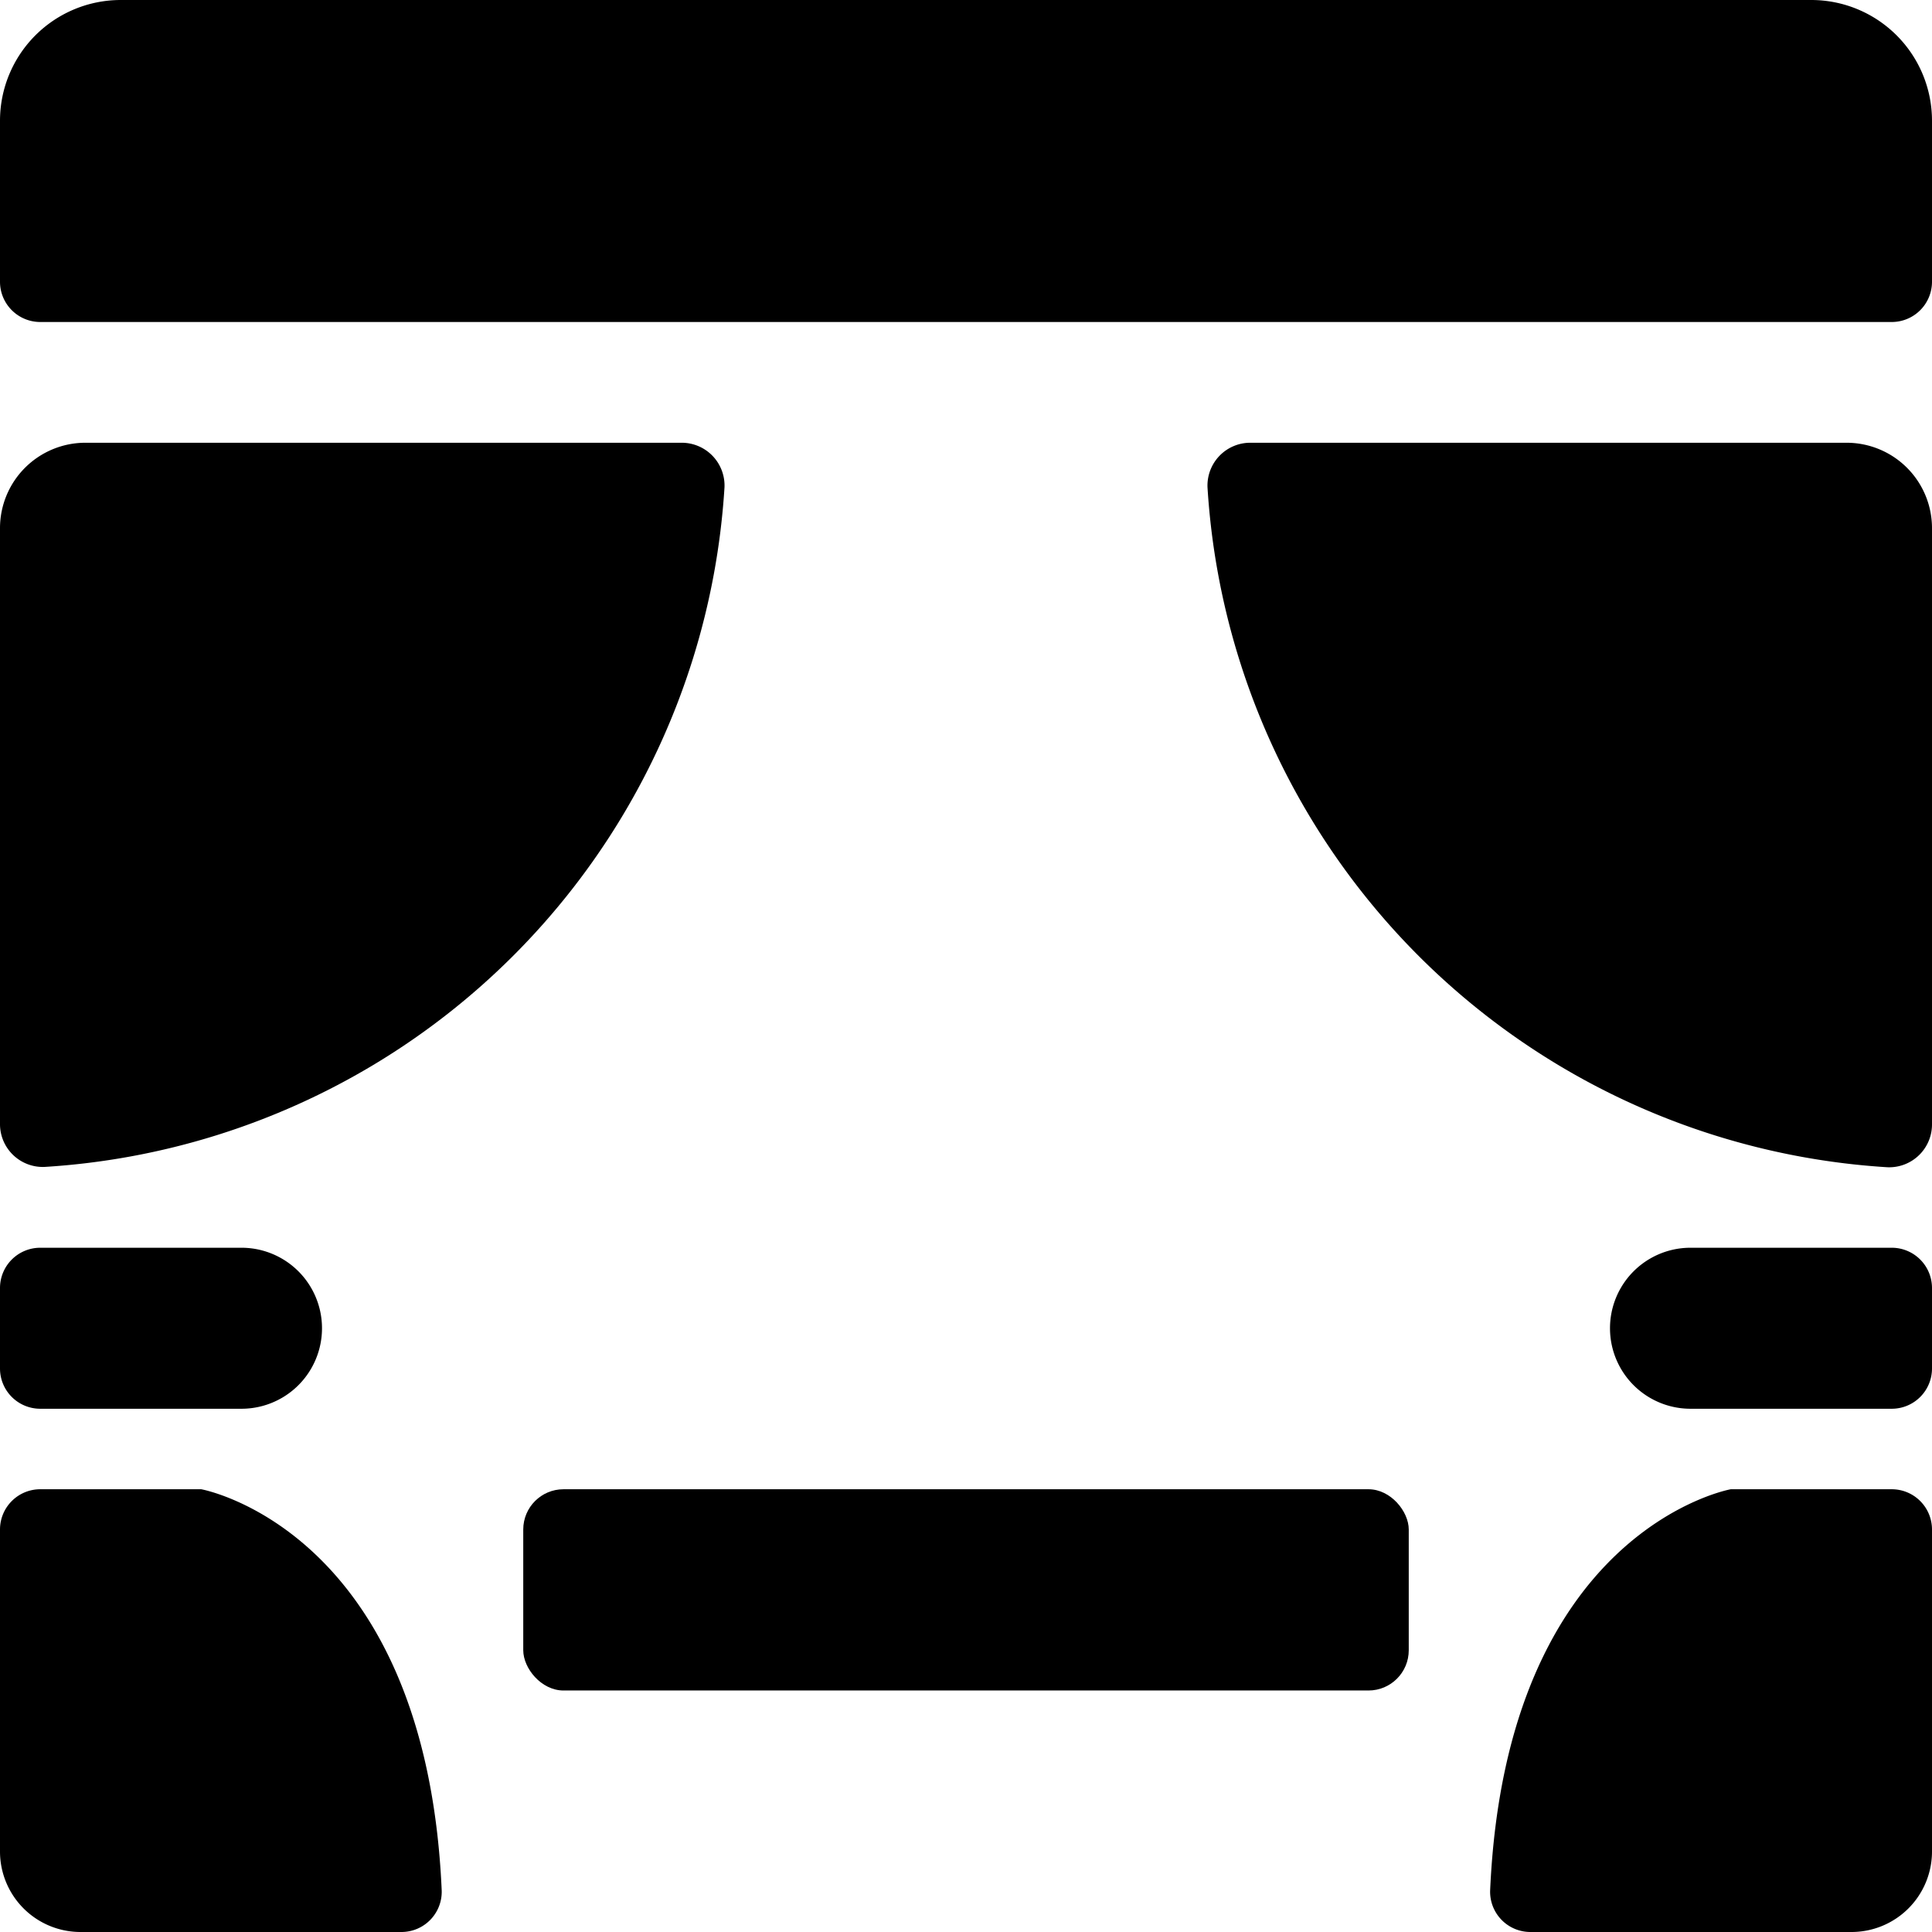 <svg id="Bold" xmlns="http://www.w3.org/2000/svg" viewBox="0 0 24 24"><title>show-theater</title><path d="M22.5,0H1.5A1.5,1.5,0,0,0,0,1.5v2A.5.5,0,0,0,.5,4h23a.5.5,0,0,0,.5-.5v-2A1.5,1.5,0,0,0,22.5,0Z"/><rect x="6.5" y="18.5" width="11" height="2.5" rx="0.5" ry="0.5"/><path d="M8.464,5.5h-7.4A1.061,1.061,0,0,0,0,6.561v7.4a.532.532,0,0,0,.553.535A9.017,9.017,0,0,0,9,6.053.532.532,0,0,0,8.464,5.5Z"/><path d="M2.5,18.5H.5A.5.5,0,0,0,0,19v4a1,1,0,0,0,1,1H4.987a.5.5,0,0,0,.5-.516C5.29,19,2.5,18.5,2.5,18.5Z"/><path d="M.5,17.5H3a1,1,0,0,0,0-2H.5A.5.5,0,0,0,0,16v1A.5.5,0,0,0,.5,17.5Z"/><path d="M22.939,5.5h-7.4A.532.532,0,0,0,15,6.053,9.017,9.017,0,0,0,23.447,14.5.532.532,0,0,0,24,13.964v-7.4A1.061,1.061,0,0,0,22.939,5.5Z"/><path d="M23.5,18.5h-2s-2.79.5-2.989,4.984a.5.5,0,0,0,.5.516H23a1,1,0,0,0,1-1V19A.5.5,0,0,0,23.5,18.5Z"/><path d="M23.5,15.5H21a1,1,0,0,0,0,2h2.5A.5.5,0,0,0,24,17V16A.5.5,0,0,0,23.5,15.5Z"/></svg>